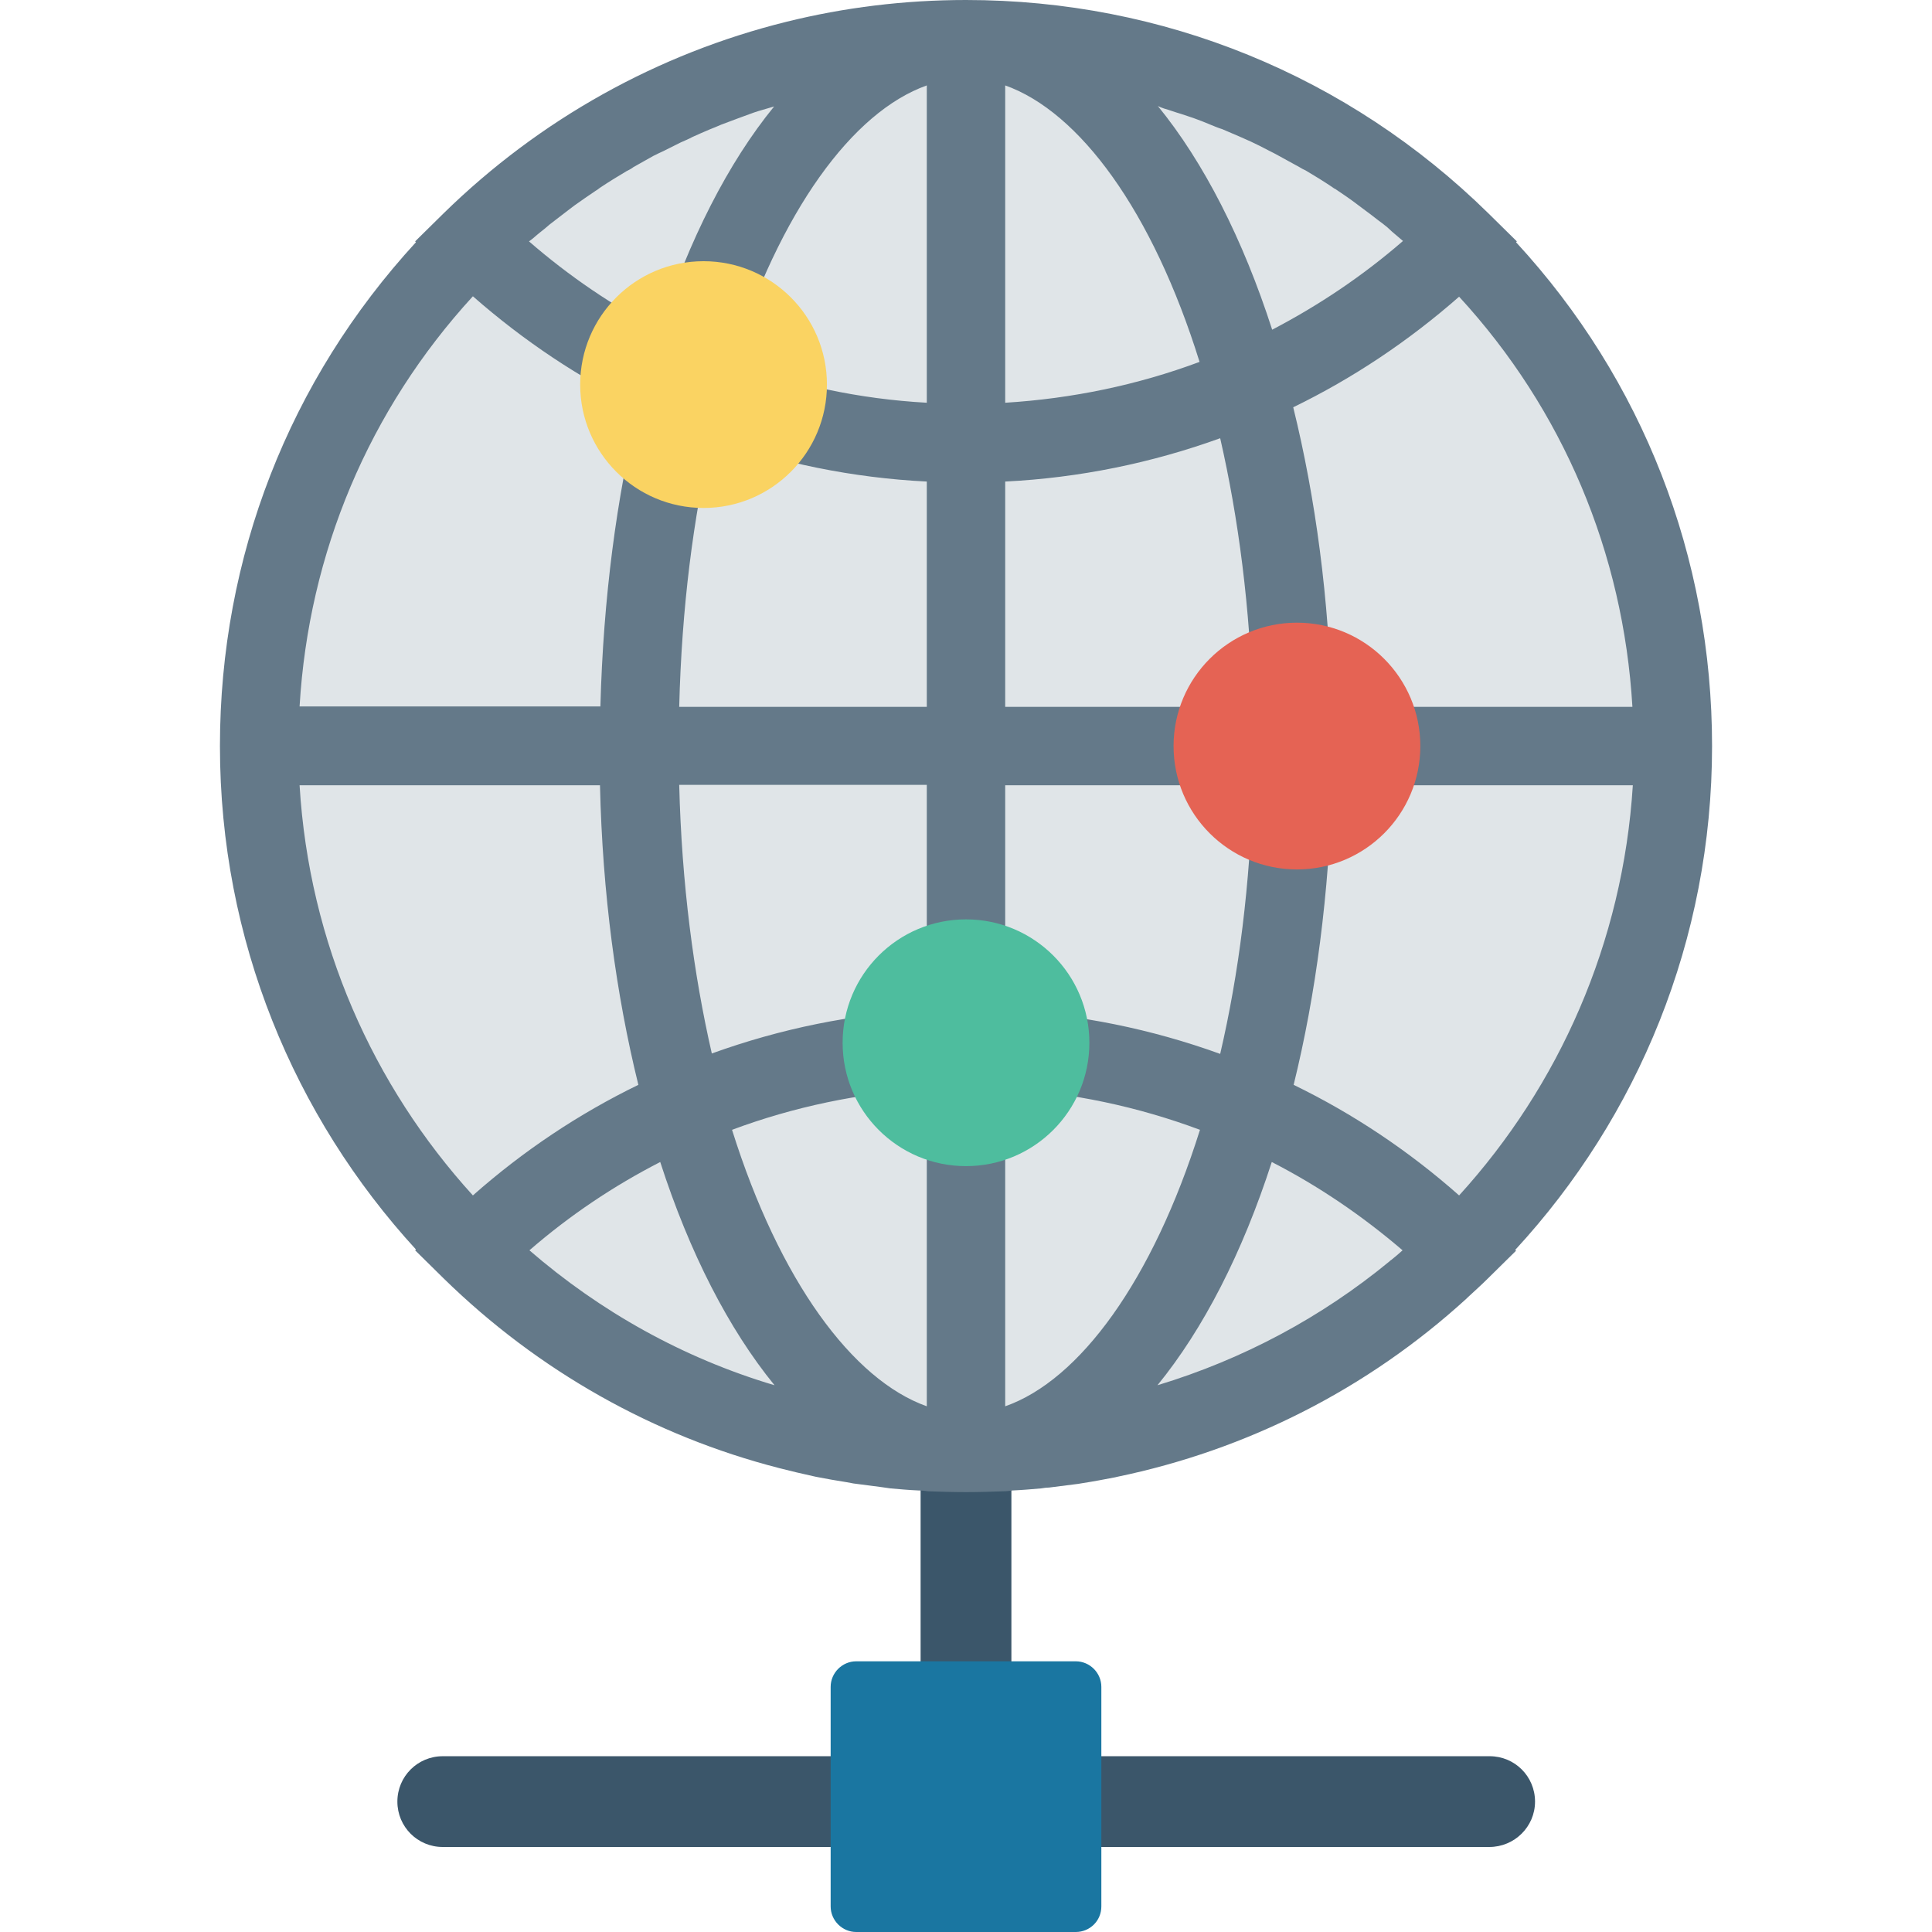 <?xml version="1.0" encoding="iso-8859-1"?>
<!-- Generator: Adobe Illustrator 19.0.0, SVG Export Plug-In . SVG Version: 6.00 Build 0)  -->
<svg version="1.1" id="Capa_1" xmlns="http://www.w3.org/2000/svg" xmlns:xlink="http://www.w3.org/1999/xlink" x="0px" y="0px"
	 viewBox="0 0 468.2 468.2" style="enable-background:new 0 0 468.2 468.2;" xml:space="preserve">
<circle style="fill:#E0E5E8;" cx="234.1" cy="180.8" r="170.8"/>
<g>
	<rect x="223.1" y="347.9" style="fill:#3B566A;" width="22" height="88.8"/>
	<path style="fill:#3B566A;" d="M360.9,447.6H107.3c-6.1,0-11-4.9-11-11s4.9-11,11-11H361c6.1,0,11,4.9,11,11S367,447.6,360.9,447.6
		z"/>
</g>
<path style="fill:#1A76A1;" d="M260.7,468.2h-53.2c-3.4,0-6.2-2.8-6.2-6.2v-53.2c0-3.4,2.8-6.2,6.2-6.2h53.2c3.4,0,6.2,2.8,6.2,6.2
	V462C266.9,465.5,264.1,468.2,260.7,468.2z"/>
<path style="fill:#647989;" d="M414.9,180.8c0-45.8-16.8-88.8-47.5-122.1l0.2-0.2l-6.9-6.8C326.7,18.3,281.8,0,234.1,0
	c-14.9,0-29.5,1.8-43.6,5.3c-31,7.7-59.6,23.5-83,46.4l0,0l0,0l-6.9,6.8l0.2,0.2C70.1,92.1,53.3,135,53.3,180.8
	c0,47,18,89.8,47.5,122l-0.2,0.2l6.9,6.8c23,22.5,51,38.2,81.4,46l0,0c2.7,0.7,5.3,1.3,8,1.9c0.3,0.1,0.6,0.1,0.9,0.2
	c2.5,0.5,4.9,0.9,7.4,1.3c0.5,0.1,1,0.2,1.6,0.3c2.3,0.3,4.6,0.6,6.9,0.9c0.7,0.1,1.4,0.2,2.1,0.3c2.2,0.2,4.5,0.4,6.8,0.5
	c0.8,0,1.6,0.1,2.3,0.2c3,0.1,6,0.2,9,0.2c0.1,0,0.1,0,0.2,0s0.1,0,0.2,0c3,0,6-0.1,8.9-0.2c0.7,0,1.5-0.1,2.2-0.2
	c2.3-0.1,4.6-0.3,6.9-0.5c0.6-0.1,1.3-0.2,1.9-0.2c2.4-0.3,4.8-0.6,7.1-0.9c0.4-0.1,0.8-0.1,1.2-0.2c2.6-0.4,5.2-0.9,7.8-1.4
	c0.1,0,0.3-0.1,0.4-0.1c31.4-6.5,60.6-21.2,84.7-43.2c0.1-0.1,0.2-0.2,0.3-0.3c1.6-1.5,3.2-2.9,4.8-4.5l6.9-6.8l-0.2-0.2
	C396.9,270.7,414.9,227.8,414.9,180.8z M130.9,56.3c0.8-0.6,1.6-1.3,2.3-1.9c1.3-1,2.6-2,3.9-3c0.7-0.5,1.4-1.1,2.1-1.6
	c1.7-1.2,3.4-2.4,5.2-3.6c0.4-0.2,0.7-0.5,1-0.7c2.1-1.4,4.2-2.7,6.4-4c0.6-0.3,1.2-0.6,1.7-1c1.6-0.9,3.2-1.8,4.8-2.7
	c0.8-0.4,1.6-0.8,2.5-1.2c1.4-0.7,2.8-1.4,4.2-2.1c0.9-0.4,1.9-0.8,2.8-1.3c1.3-0.6,2.7-1.2,4.1-1.8c1-0.4,2-0.8,2.9-1.2
	c1.3-0.5,2.7-1,4-1.5c1-0.4,2-0.7,3-1.1c1.3-0.5,2.7-0.9,4.1-1.3c0.6-0.2,1.1-0.3,1.7-0.5C176.5,39.4,167,58,159.9,80
	c-11.3-5.8-21.9-13-31.7-21.5C129.2,57.8,130,57,130.9,56.3z M114.6,71.8c12.3,10.8,25.8,19.8,40.2,26.8
	c-5.4,21.9-8.6,46.4-9.3,72.6H72.6C74.8,134,89.4,99.3,114.6,71.8z M72.6,190.3h72.8c0.6,26.2,3.9,50.7,9.3,72.6
	c-14.4,7-27.9,16-40.1,26.8C90.4,263.1,74.9,228.5,72.6,190.3z M128.3,303c9.8-8.5,20.4-15.6,31.7-21.4c7.1,22,16.6,40.5,27.7,54.1
	C165.5,329.1,145.4,317.8,128.3,303z M224.6,340.8c-18-6.4-35.7-30.4-47.2-67c15-5.6,30.9-8.9,47.2-9.9V340.8z M224.6,244.8
	c-18,0.9-35.5,4.5-52.1,10.5c-4.4-19.2-7.3-41.1-7.9-65.1h60V244.8z M224.6,171.3h-60c0.6-24,3.4-45.9,7.9-65.1
	c16.6,6,34.1,9.6,52.1,10.5V171.3z M224.6,97.6c-16.3-0.9-32.1-4.3-47.1-9.9c11.5-36.6,29.1-60.6,47.1-67V97.6z M395.6,171.3h-72.9
	c-0.6-26.2-3.9-50.7-9.3-72.6c14.4-7,27.9-16,40.2-26.8C378.8,99.3,393.4,134,395.6,171.3z M282.1,26.3c1.4,0.4,2.7,0.9,4.1,1.3
	c1,0.3,2,0.7,3,1c1.4,0.5,2.7,1,4.1,1.6c1,0.4,1.9,0.8,2.9,1.1c1.4,0.6,2.8,1.2,4.2,1.8c0.9,0.4,1.8,0.8,2.7,1.2
	c1.5,0.7,2.9,1.4,4.4,2.2c0.8,0.4,1.6,0.8,2.3,1.2c1.7,0.9,3.4,1.9,5.1,2.8c0.5,0.3,1,0.6,1.5,0.8c2.2,1.3,4.3,2.6,6.4,4
	c0.3,0.2,0.5,0.4,0.8,0.5c1.8,1.2,3.7,2.5,5.4,3.8c0.7,0.5,1.3,1,2,1.5c1.4,1,2.7,2.1,4.1,3.1c0.8,0.6,1.5,1.2,2.2,1.9
	c0.9,0.8,1.8,1.5,2.7,2.3c-9.8,8.5-20.4,15.6-31.7,21.5c-7.1-22-16.6-40.6-27.7-54.2C281,25.9,281.5,26.1,282.1,26.3z M243.6,20.7
	c18,6.4,35.7,30.4,47.1,67c-15,5.6-30.9,8.9-47.1,9.9V20.7z M243.6,116.7c18-0.9,35.5-4.5,52.1-10.5c4.4,19.2,7.3,41.1,7.9,65.1h-60
	V116.7z M243.6,190.3h60c-0.6,24-3.4,45.8-7.9,65.1c-16.6-6-34.1-9.6-52.1-10.5V190.3z M243.6,340.8v-76.9
	c16.3,0.9,32.2,4.3,47.2,9.9C279.3,310.4,261.6,334.5,243.6,340.8z M337.2,305.3c-0.2,0.1-0.4,0.3-0.5,0.4
	c-16.4,13.5-35.4,23.7-56.2,30c11.1-13.6,20.6-32.1,27.7-54.1c11.3,5.8,21.9,13,31.7,21.4C339,303.8,338.1,304.6,337.2,305.3z
	 M353.6,289.7c-12.2-10.8-25.7-19.8-40.1-26.8c5.4-21.9,8.6-46.4,9.3-72.6h72.9C393.3,228.5,377.8,263.1,353.6,289.7z"/>
<circle style="fill:#FAD362;" cx="170.5" cy="93.2" r="29.9"/>
<circle style="fill:#E56354;" cx="314.3" cy="180.8" r="29.9"/>
<circle style="fill:#4EBD9E;" cx="234.1" cy="252.7" r="29.9"/>
<g>
</g>
<g>
</g>
<g>
</g>
<g>
</g>
<g>
</g>
<g>
</g>
<g>
</g>
<g>
</g>
<g>
</g>
<g>
</g>
<g>
</g>
<g>
</g>
<g>
</g>
<g>
</g>
<g>
</g>
</svg>
